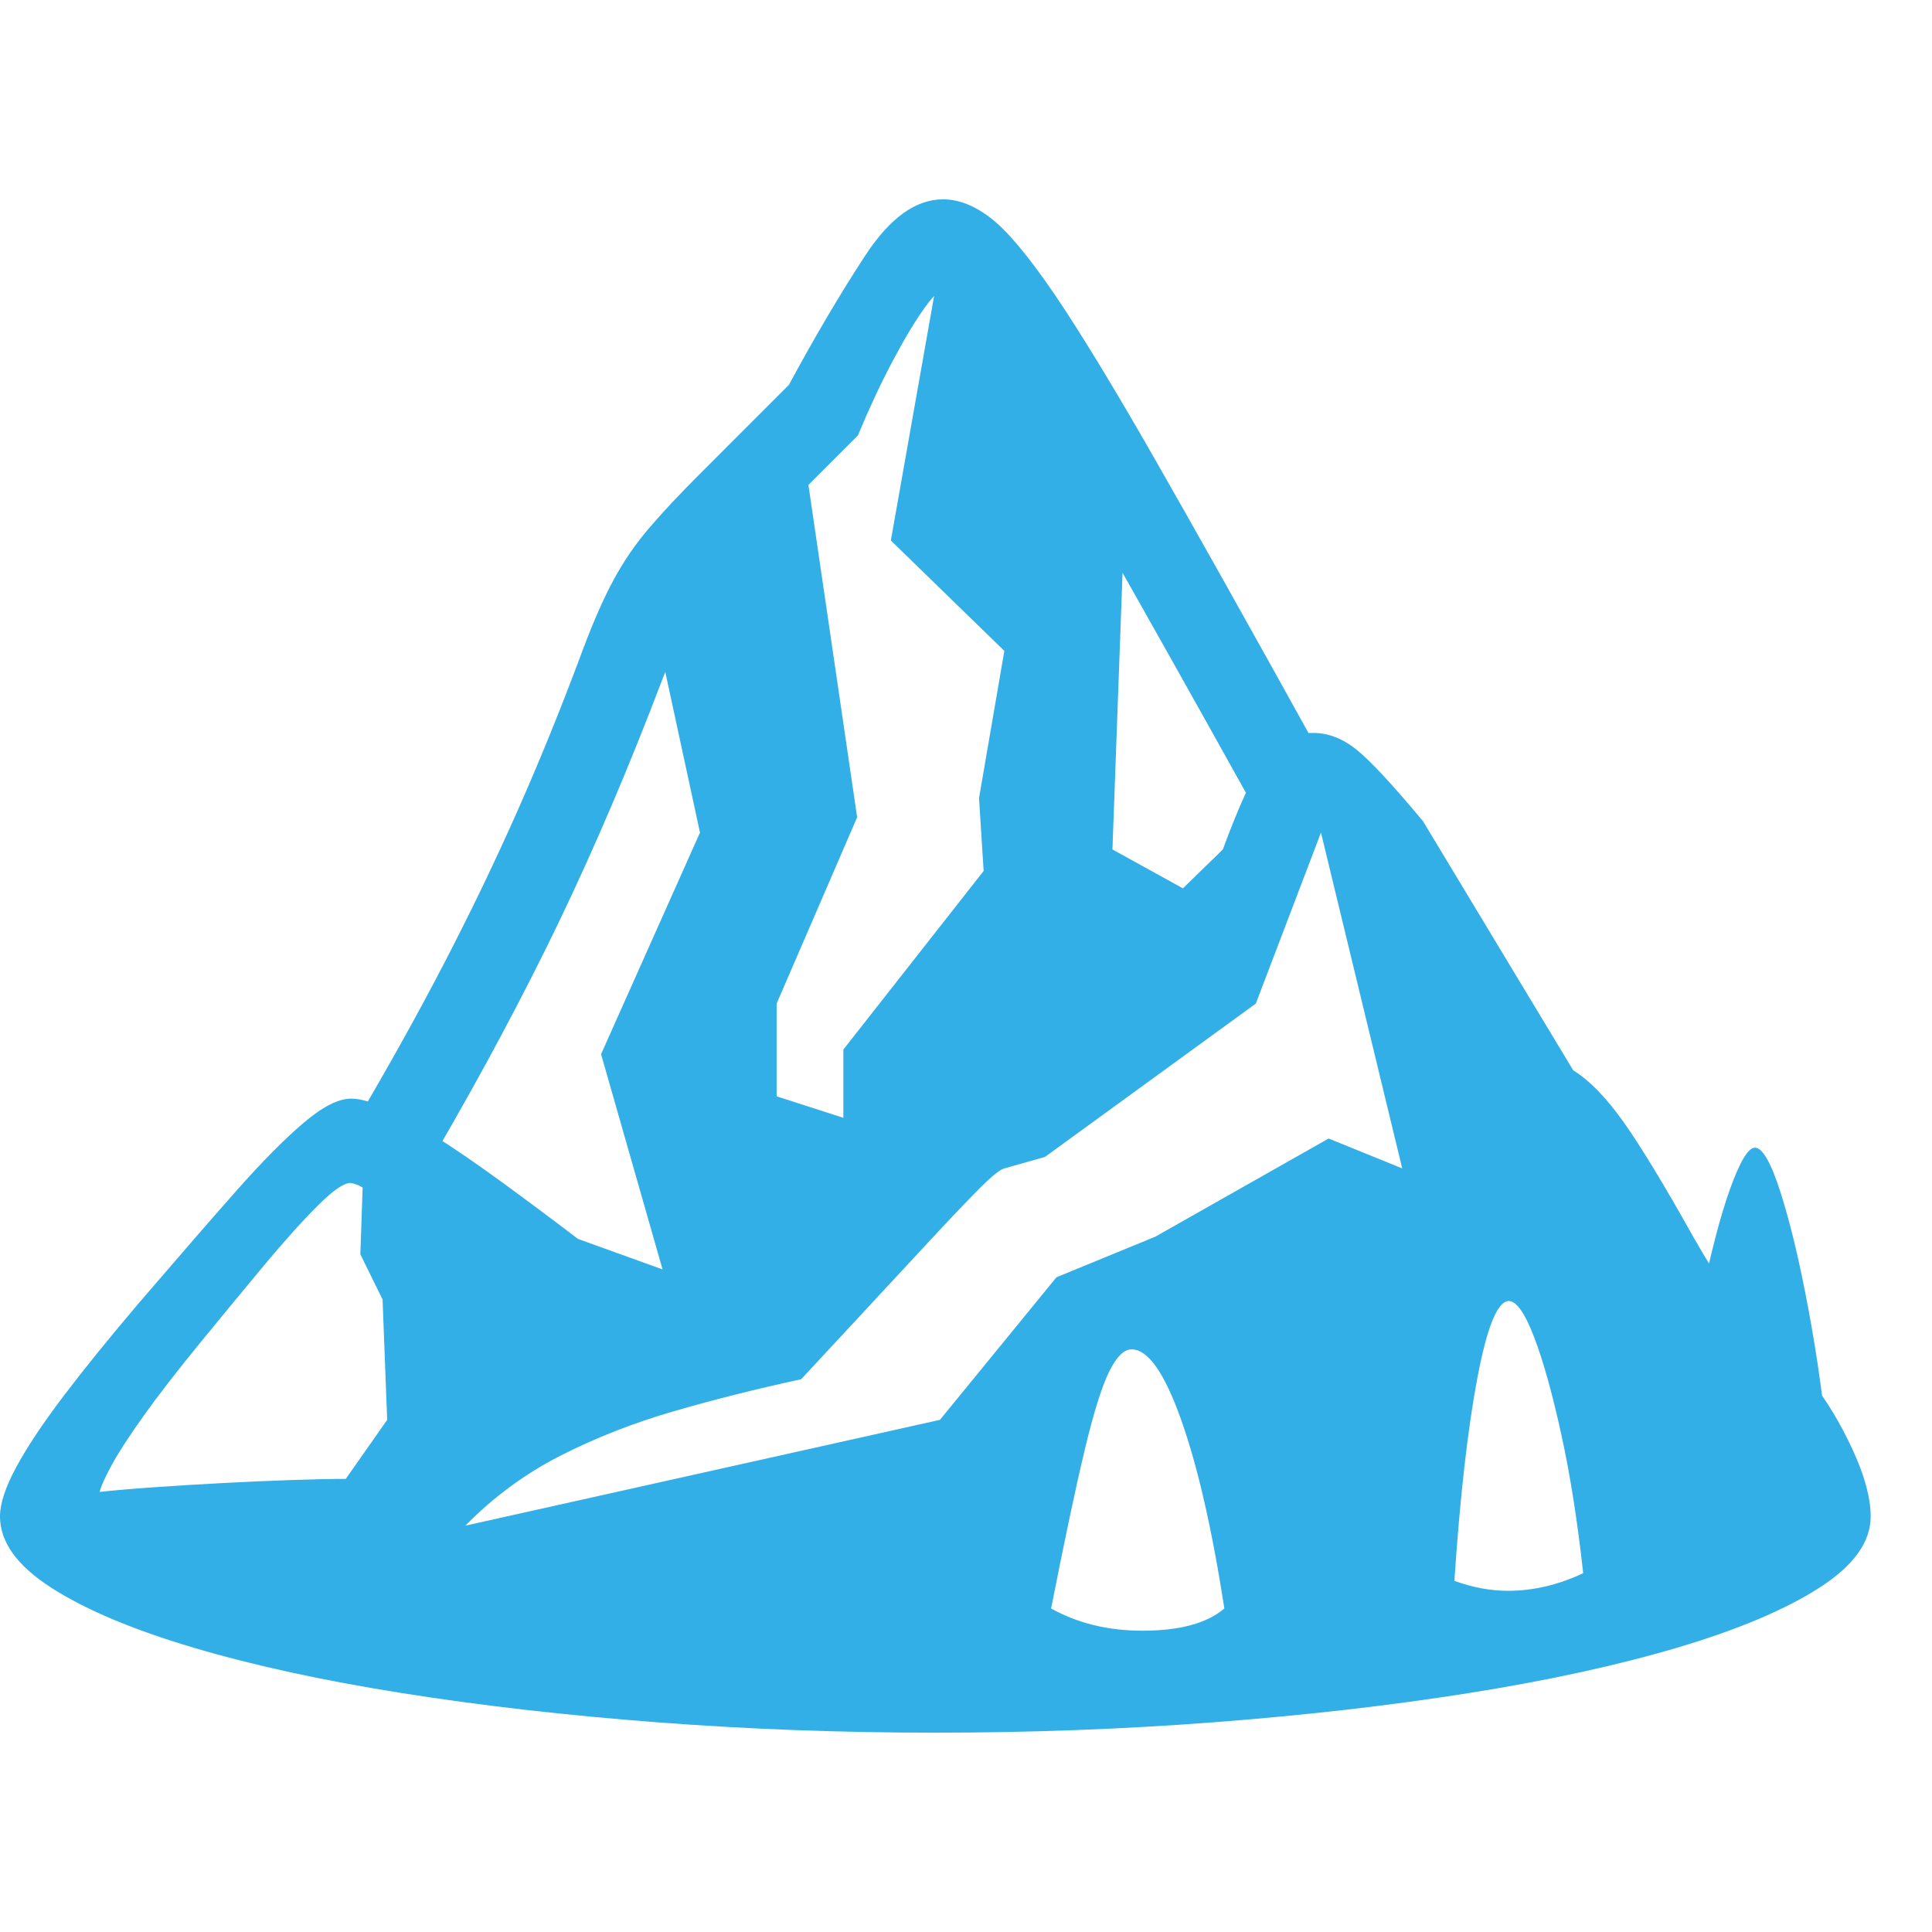 <svg version="1.1" xmlns="http://www.w3.org/2000/svg" style="fill:rgba(0,0,0,1.0)" width="256" height="256" viewBox="0 0 39.375 31.25"><path fill="rgb(50, 175, 230)" d="M19.062 31.25 C17.135 31.25 15.247 31.18 13.398 31.039 C11.549 30.898 9.818 30.701 8.203 30.445 C6.589 30.19 5.167 29.88 3.938 29.516 C2.708 29.151 1.745 28.745 1.047 28.297 C0.349 27.849 0 27.365 0 26.844 C0 26.583 0.109 26.25 0.328 25.844 C0.547 25.437 0.867 24.956 1.289 24.398 C1.711 23.841 2.219 23.214 2.812 22.516 L3.094 22.188 C3.729 21.448 4.305 20.786 4.82 20.203 C5.336 19.62 5.789 19.161 6.18 18.828 C6.57 18.495 6.896 18.328 7.156 18.328 C7.344 18.328 7.586 18.398 7.883 18.539 C8.18 18.68 8.523 18.875 8.914 19.125 C9.305 19.375 9.74 19.674 10.219 20.023 C10.698 20.372 11.219 20.76 11.781 21.188 L15.422 22.5 L24.922 13.25 C25.255 12.344 25.544 11.721 25.789 11.383 C26.034 11.044 26.359 10.875 26.766 10.875 C27.068 10.875 27.359 10.987 27.641 11.211 C27.922 11.435 28.375 11.922 29 12.672 L32.062 17.75 C32.396 17.958 32.74 18.312 33.094 18.812 C33.448 19.313 33.922 20.094 34.516 21.156 C34.776 21.615 35.039 22.031 35.305 22.406 C35.57 22.781 35.828 23.13 36.078 23.453 C36.307 23.453 36.583 23.659 36.906 24.07 C37.229 24.482 37.513 24.953 37.758 25.484 C38.003 26.016 38.125 26.469 38.125 26.844 C38.125 27.365 37.776 27.849 37.078 28.297 C36.38 28.745 35.417 29.151 34.188 29.516 C32.958 29.88 31.536 30.19 29.922 30.445 C28.307 30.701 26.576 30.898 24.727 31.039 C22.878 31.18 20.99 31.25 19.062 31.25 Z M2.031 26.344 C2.313 26.312 2.674 26.281 3.117 26.25 C3.56 26.219 4.026 26.19 4.516 26.164 C5.005 26.138 5.474 26.117 5.922 26.102 C6.37 26.086 6.745 26.078 7.047 26.078 L7.891 24.875 L7.797 22.422 L7.344 21.5 L7.391 20.141 C7.339 20.109 7.289 20.086 7.242 20.07 C7.195 20.055 7.161 20.047 7.141 20.047 C7.005 20.047 6.781 20.203 6.469 20.516 C6.156 20.828 5.792 21.234 5.375 21.734 C4.958 22.234 4.516 22.771 4.047 23.344 C3.589 23.906 3.216 24.388 2.93 24.789 C2.643 25.19 2.43 25.518 2.289 25.773 C2.148 26.029 2.062 26.219 2.031 26.344 Z M23.281 29.172 C24.042 29.172 24.599 29.021 24.953 28.719 C24.703 27.104 24.409 25.82 24.07 24.867 C23.732 23.914 23.396 23.438 23.062 23.438 C22.906 23.438 22.753 23.591 22.602 23.898 C22.451 24.206 22.284 24.742 22.102 25.508 C21.919 26.273 21.693 27.344 21.422 28.719 C21.964 29.021 22.583 29.172 23.281 29.172 Z M9.484 27.031 L19.156 24.875 L21.531 21.969 L23.547 21.141 L27.078 19.141 L28.578 19.75 L26.922 12.906 L25.594 16.391 L21.297 19.516 L20.469 19.75 C20.396 19.771 20.279 19.857 20.117 20.008 C19.956 20.159 19.635 20.49 19.156 21 L16.328 24.047 C15.411 24.245 14.542 24.464 13.719 24.703 C12.896 24.943 12.128 25.245 11.414 25.609 C10.701 25.974 10.057 26.448 9.484 27.031 Z M30.734 28.359 C31.245 28.359 31.755 28.24 32.266 28 C32.151 26.948 32.003 26.005 31.82 25.172 C31.638 24.339 31.453 23.677 31.266 23.188 C31.078 22.698 30.906 22.453 30.75 22.453 C30.521 22.453 30.307 22.977 30.109 24.023 C29.911 25.07 29.755 26.448 29.641 28.156 C30.016 28.292 30.38 28.359 30.734 28.359 Z M15.938 23.359 L13.969 23.438 L12.25 17.422 L14.266 12.906 L13.125 7.625 L16.328 4.812 L17.469 12.594 L15.828 16.391 L15.828 18.281 L17.188 18.719 L17.188 17.328 L20.047 13.688 L19.953 12.203 L20.469 9.203 L18.156 6.953 L19.234 0.859 L22.922 6.406 L22.672 13.25 L25.391 14.75 Z M8.875 19.438 L7.219 18.859 C7.885 17.734 8.492 16.646 9.039 15.594 C9.586 14.542 10.091 13.492 10.555 12.445 C11.018 11.398 11.458 10.313 11.875 9.188 C12.094 8.604 12.305 8.125 12.508 7.75 C12.711 7.375 12.951 7.026 13.227 6.703 C13.503 6.38 13.849 6.01 14.266 5.594 L16.078 3.781 C16.63 2.76 17.154 1.875 17.648 1.125 C18.143 0.375 18.667 -0 19.219 -0 C19.542 -0 19.87 0.13 20.203 0.391 C20.536 0.651 20.961 1.159 21.477 1.914 C21.992 2.669 22.672 3.784 23.516 5.258 C24.359 6.732 25.453 8.682 26.797 11.109 L25.453 12.203 C24.276 10.089 23.302 8.354 22.531 7 C21.76 5.646 21.154 4.589 20.711 3.828 C20.268 3.068 19.94 2.539 19.727 2.242 C19.513 1.945 19.37 1.797 19.297 1.797 C19.193 1.797 19.042 1.935 18.844 2.211 C18.646 2.487 18.427 2.852 18.188 3.305 C17.948 3.758 17.714 4.26 17.484 4.812 L15.484 6.812 C15.068 7.229 14.747 7.573 14.523 7.844 C14.299 8.115 14.117 8.391 13.977 8.672 C13.836 8.953 13.677 9.323 13.5 9.781 C12.823 11.563 12.12 13.211 11.391 14.727 C10.661 16.242 9.823 17.812 8.875 19.438 Z M37.266 25.547 L34.625 22.641 C34.844 21.557 35.055 20.734 35.258 20.172 C35.461 19.609 35.63 19.328 35.766 19.328 C35.922 19.328 36.099 19.641 36.297 20.266 C36.495 20.891 36.682 21.68 36.859 22.633 C37.036 23.586 37.172 24.557 37.266 25.547 Z M39.375 26.562" /></svg>